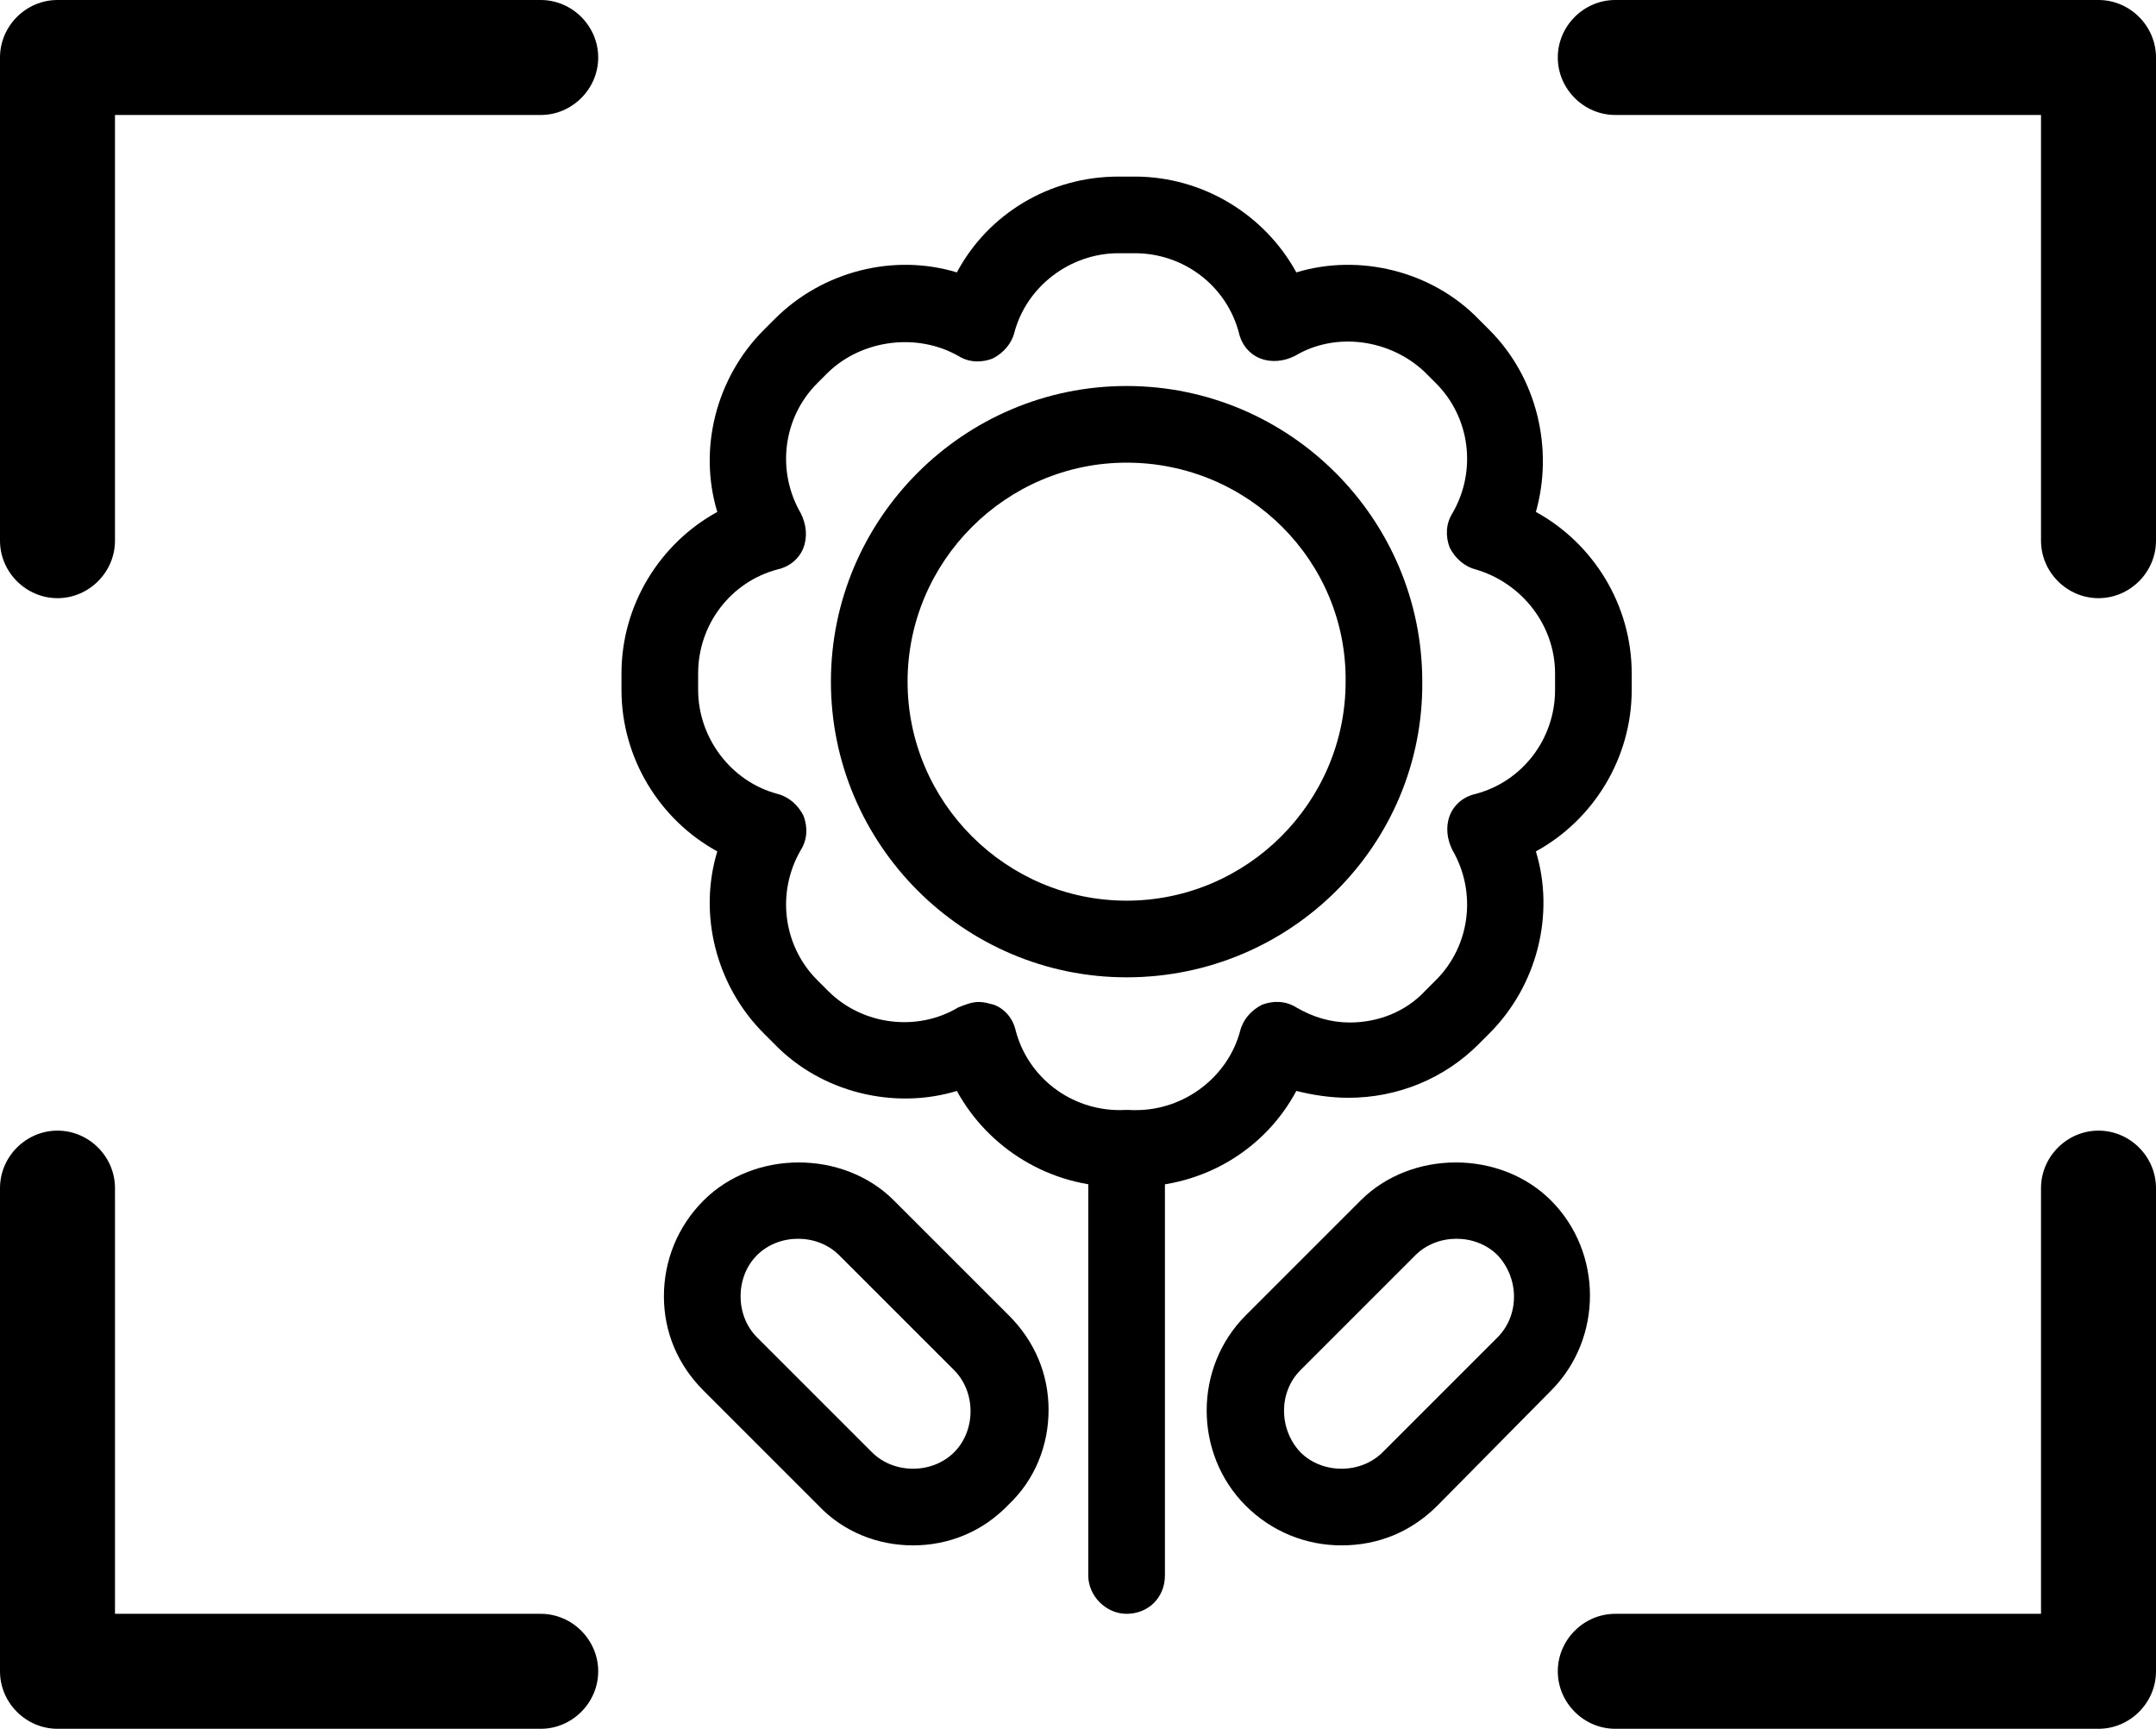 <?xml version="1.0" encoding="utf-8"?>
<!-- Generator: Adobe Illustrator 22.1.0, SVG Export Plug-In . SVG Version: 6.00 Build 0)  -->
<svg version="1.1" id="Layer_1" xmlns="http://www.w3.org/2000/svg" xmlns:xlink="http://www.w3.org/1999/xlink" x="0px" y="0px"
	 viewBox="0 0 157.5 126.3" style="enable-background:new 0 0 157.5 126.3;" xml:space="preserve">
<g>
	<path d="M4.2,43.7c-2.3,0-4.2-1.9-4.2-4.2V4.2C0,1.9,1.9,0,4.2,0h35.3c2.3,0,4.2,1.9,4.2,4.2c0,2.3-1.9,4.2-4.2,4.2H8.4v31.1
		C8.4,41.8,6.5,43.7,4.2,43.7z"/>
</g>
<g>
	<path d="M153.3,43.7c-2.3,0-4.2-1.9-4.2-4.2V8.4H118c-2.3,0-4.2-1.9-4.2-4.2c0-2.3,1.9-4.2,4.2-4.2h35.3c2.3,0,4.2,1.9,4.2,4.2
		v35.3C157.5,41.8,155.6,43.7,153.3,43.7z"/>
</g>
<g>
	<path d="M153.3,126.3H118c-2.3,0-4.2-1.9-4.2-4.2c0-2.3,1.9-4.2,4.2-4.2h31.1V86.8c0-2.3,1.9-4.2,4.2-4.2c2.3,0,4.2,1.9,4.2,4.2
		v35.3C157.5,124.4,155.6,126.3,153.3,126.3z"/>
</g>
<g>
	<path d="M39.5,126.3H4.2c-2.3,0-4.2-1.9-4.2-4.2V86.8c0-2.3,1.9-4.2,4.2-4.2c2.3,0,4.2,1.9,4.2,4.2v31.1h31.1
		c2.3,0,4.2,1.9,4.2,4.2C43.7,124.4,41.8,126.3,39.5,126.3z"/>
</g>
<g>
	<g>
		<path d="M82.9,86.7h-1.2c-5,0-9.5-2.8-11.8-7c-4.6,1.4-9.9,0.1-13.3-3.4l-0.8-0.8c-3.5-3.5-4.8-8.7-3.4-13.3
			c-4.2-2.3-7-6.8-7-11.8v-1.2c0-5,2.8-9.5,7-11.8c-1.4-4.6-0.1-9.8,3.4-13.3l0.8-0.8c3.5-3.5,8.7-4.8,13.3-3.4
			c2.3-4.3,6.8-7,11.8-7h1.2c5,0,9.5,2.8,11.8,7c4.6-1.4,9.9-0.1,13.3,3.4l0.8,0.8c3.5,3.5,4.7,8.7,3.4,13.3c4.2,2.3,7,6.8,7,11.8
			v1.2c0,5-2.8,9.5-7,11.8c1.4,4.6,0.1,9.8-3.4,13.3l-0.8,0.8c-2.5,2.5-5.9,3.9-9.5,3.9l0,0c-1.3,0-2.6-0.2-3.8-0.5
			C92.4,84,87.9,86.7,82.9,86.7z M71.5,73.2c0.4,0,0.7,0.1,1.1,0.2c0.8,0.3,1.4,1,1.6,1.9c0.9,3.4,4,5.8,7.6,5.8h1.2
			c3.5,0,6.7-2.4,7.6-5.8c0.2-0.8,0.8-1.5,1.6-1.9c0.8-0.3,1.7-0.3,2.5,0.2c1.2,0.7,2.5,1.1,3.9,1.1l0,0c2.1,0,4.1-0.8,5.5-2.3
			l0.8-0.8c2.5-2.5,3-6.4,1.2-9.5c-0.4-0.8-0.5-1.7-0.2-2.5c0.3-0.8,1-1.4,1.9-1.6c3.4-0.9,5.8-4,5.8-7.6v-1.2
			c0-3.5-2.4-6.6-5.8-7.6c-0.8-0.2-1.5-0.8-1.9-1.6c-0.3-0.8-0.3-1.7,0.2-2.5c1.8-3.1,1.3-7-1.2-9.5l-0.8-0.8
			c-2.5-2.4-6.5-3-9.5-1.2c-0.8,0.4-1.7,0.5-2.5,0.2c-0.8-0.3-1.4-1-1.6-1.9c-0.9-3.4-4-5.8-7.6-5.8h-1.2c-3.5,0-6.7,2.4-7.6,5.8
			c-0.2,0.8-0.8,1.5-1.6,1.9c-0.8,0.3-1.7,0.3-2.5-0.2c-3-1.7-7-1.2-9.5,1.2l-0.8,0.8c-2.5,2.5-3,6.4-1.2,9.5
			c0.4,0.8,0.5,1.7,0.2,2.5c-0.3,0.8-1,1.4-1.9,1.6c-3.4,0.9-5.8,4-5.8,7.6v1.2c0,3.5,2.4,6.7,5.8,7.6c0.8,0.2,1.5,0.8,1.9,1.6
			c0.3,0.8,0.3,1.7-0.2,2.5c-1.8,3.1-1.3,7,1.2,9.5l0.8,0.8c2.5,2.5,6.5,3,9.5,1.2C70.5,73.4,71,73.2,71.5,73.2z"/>
	</g>
	<g>
		<path d="M82.3,71.4c-11.9,0-21.6-9.7-21.6-21.6c0-11.9,9.7-21.6,21.6-21.6c11.9,0,21.6,9.7,21.6,21.6
			C104,61.7,94.3,71.4,82.3,71.4z M82.3,33.8c-8.8,0-16,7.2-16,16c0,8.8,7.2,16,16,16c8.8,0,16-7.2,16-16
			C98.4,41,91.2,33.8,82.3,33.8z"/>
	</g>
	<g>
		<path d="M82.3,117.9c-1.5,0-2.8-1.3-2.8-2.8V83.9c0-1.5,1.3-2.8,2.8-2.8c1.5,0,2.8,1.3,2.8,2.8v31.2
			C85.1,116.7,83.9,117.9,82.3,117.9z"/>
	</g>
	<g>
		<path d="M98,112.9c-2.6,0-5.1-1-7-2.9c-3.8-3.8-3.8-10.1,0-13.9l8.4-8.4c3.7-3.7,10.2-3.7,13.9,0c3.8,3.8,3.8,10.1,0,13.9L105,110
			C103.1,111.9,100.7,112.9,98,112.9z M106.4,90.5c-1.1,0-2.2,0.4-3,1.2l-8.4,8.4c-1.6,1.6-1.6,4.3,0,6c1.6,1.6,4.4,1.6,6,0l8.4-8.4
			c1.6-1.6,1.6-4.3,0-6C108.6,90.9,107.5,90.5,106.4,90.5z"/>
	</g>
	<g>
		<path d="M66.7,112.9c-2.6,0-5.1-1-6.9-2.9l-8.4-8.4c-1.9-1.9-2.9-4.3-2.9-6.9c0-2.6,1-5.1,2.9-7c3.7-3.7,10.2-3.7,13.9,0l8.4,8.4
			c1.9,1.9,2.9,4.3,2.9,6.9c0,2.6-1,5.1-2.9,6.9C71.8,111.9,69.3,112.9,66.7,112.9z M58.3,90.5c-1.1,0-2.2,0.4-3,1.2
			c-0.8,0.8-1.2,1.9-1.2,3c0,1.1,0.4,2.2,1.2,3l8.4,8.4c1.6,1.6,4.4,1.6,6,0c0.8-0.8,1.2-1.9,1.2-3c0-1.1-0.4-2.2-1.2-3l-8.4-8.4
			C60.5,90.9,59.4,90.5,58.3,90.5z"/>
	</g>
</g>
</svg>
